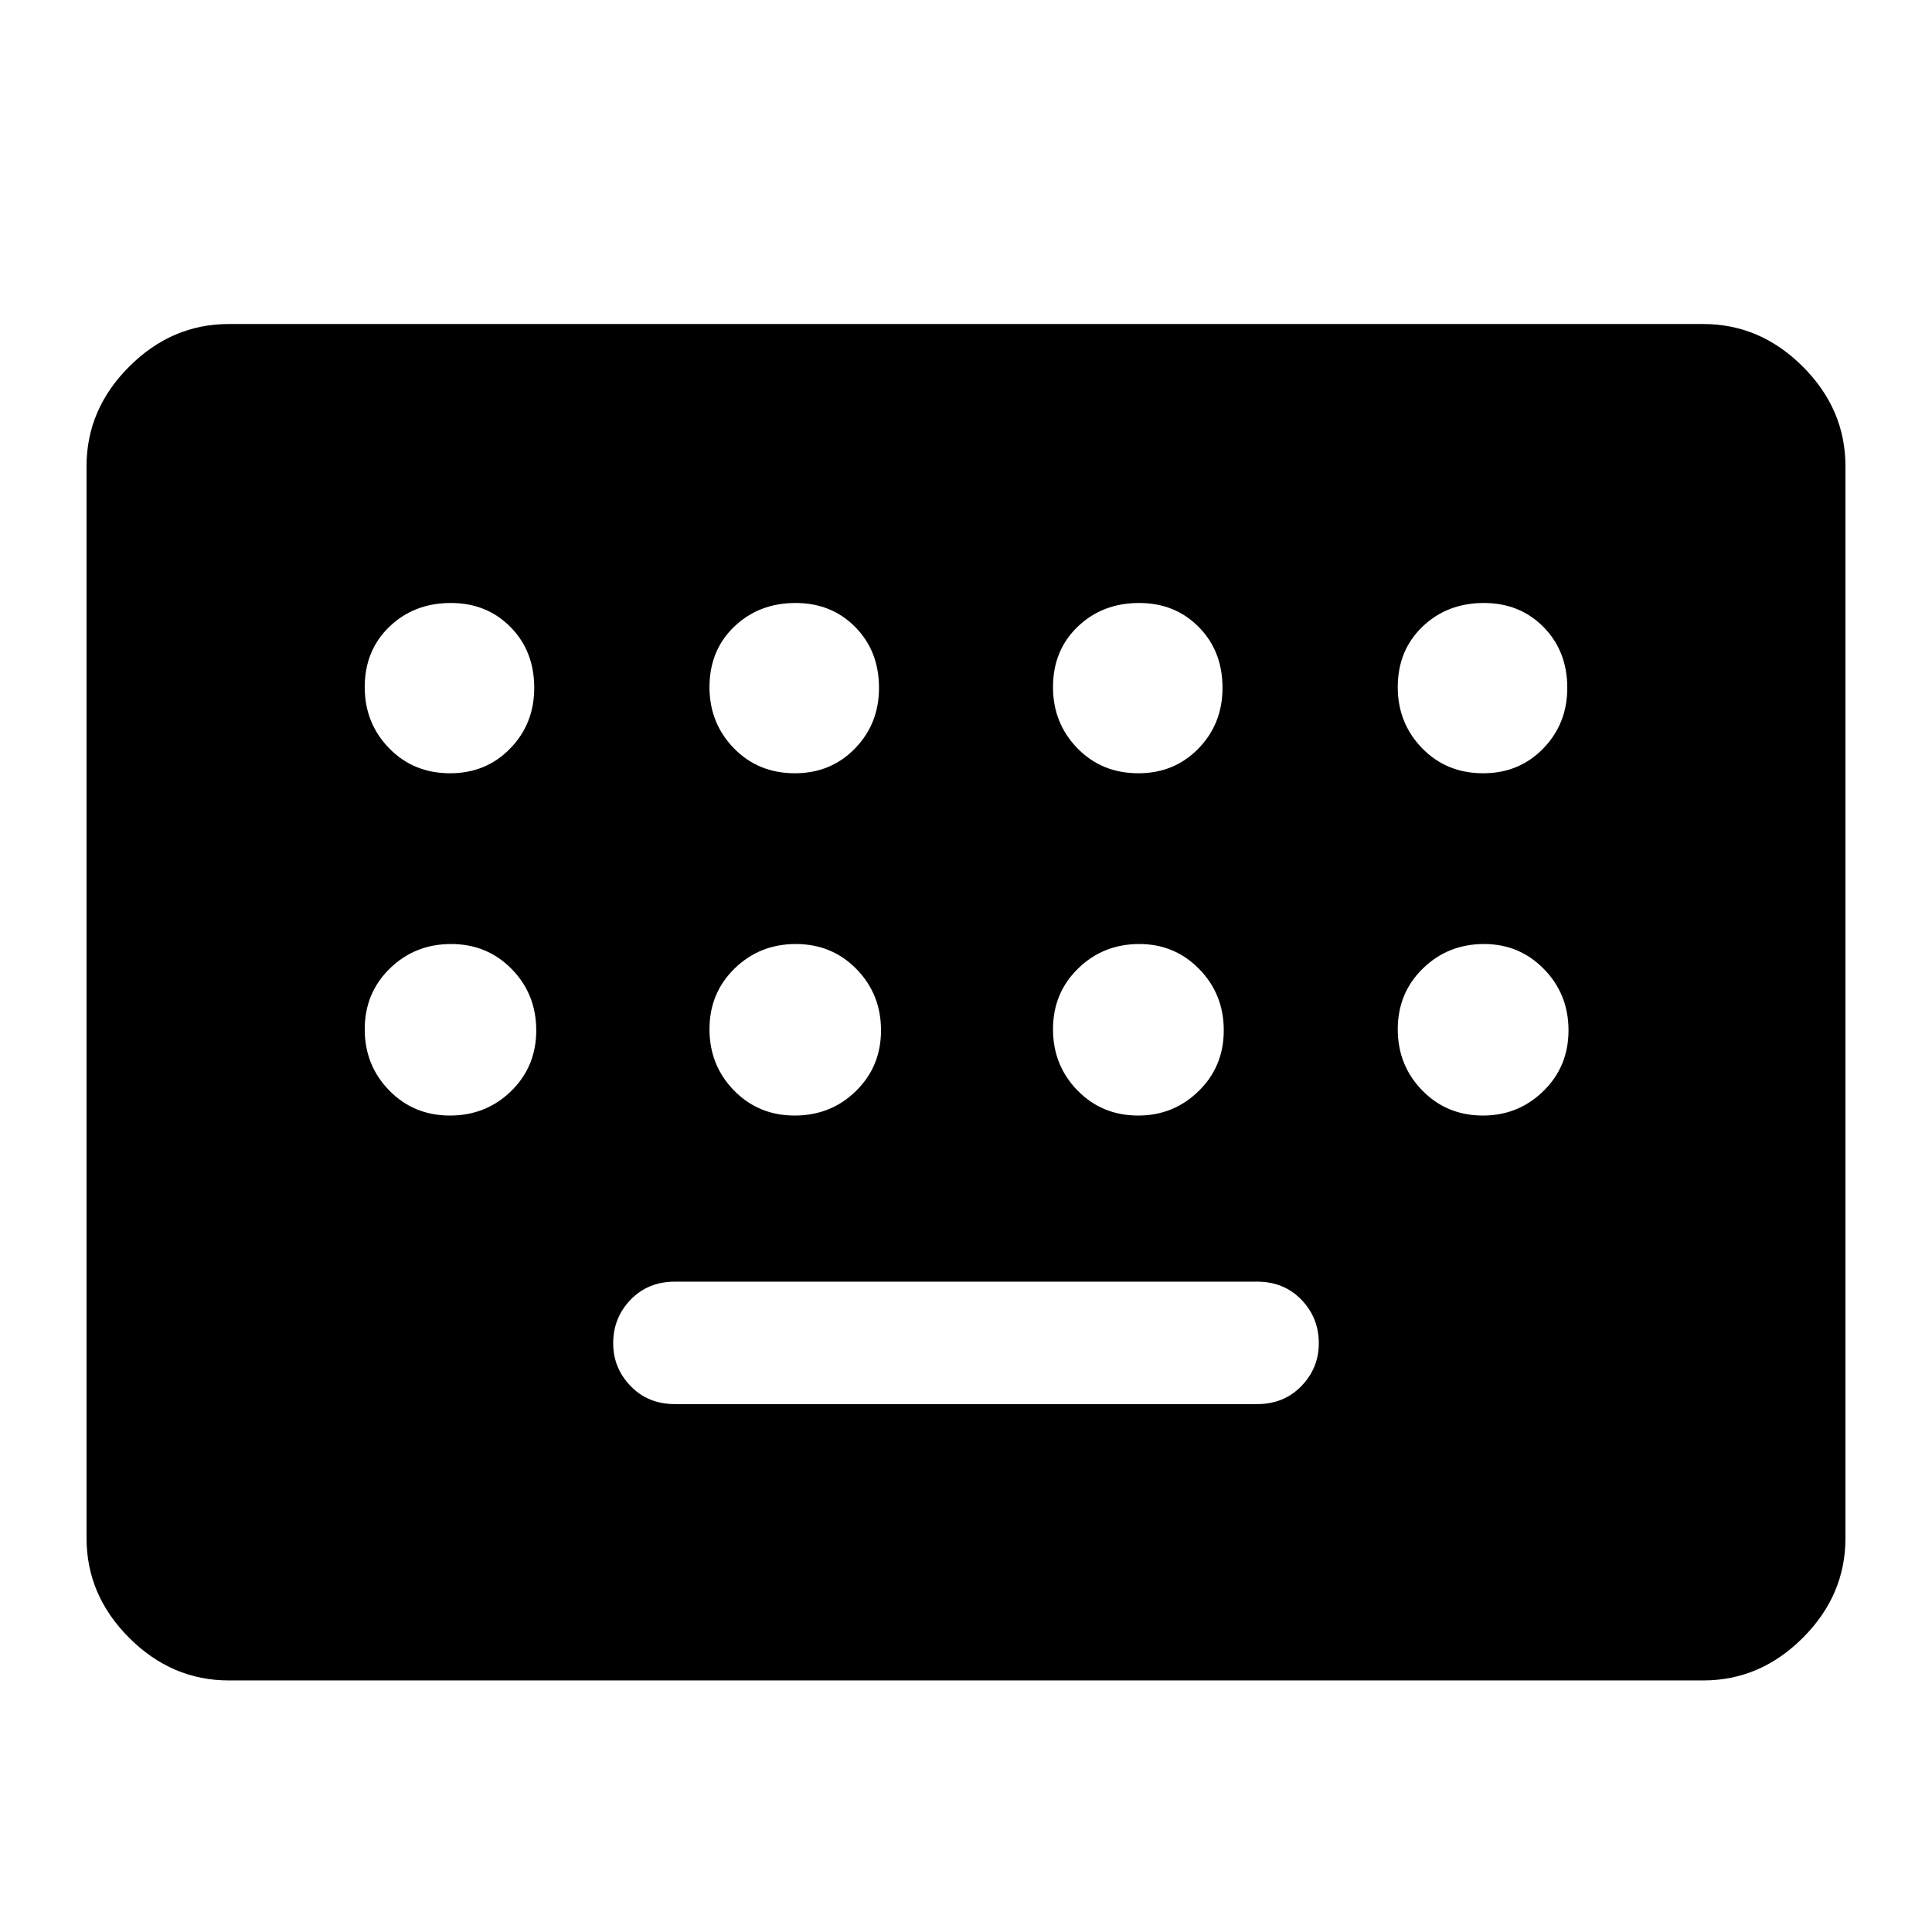 <svg xmlns="http://www.w3.org/2000/svg" height="48" viewBox="0 -960 960 960" width="48"><path d="M113.69-125q-28.34 0-49.51-21.18Q43-167.35 43-195.69v-532.62q0-28.34 21.18-49.51Q85.35-799 113.69-799h732.62q28.34 0 49.51 21.18Q917-756.65 917-728.31v532.62q0 28.34-21.18 49.51Q874.65-125 846.31-125H113.69Zm221.62-137.31h289.38q13.29 0 21.96-8.96 8.66-8.96 8.66-21.27 0-12.69-8.66-21.65-8.67-8.96-21.96-8.96H335.31q-13.29 0-21.96 8.96-8.66 8.96-8.66 21.65 0 12.31 8.66 21.27 8.67 8.96 21.96 8.96ZM223.67-575.77q17.87 0 29.83-12.29 11.96-12.28 11.96-30.15 0-18.25-11.78-30.21-11.79-11.96-29.66-11.96-18.25 0-30.52 11.78-12.27 11.79-12.27 30.04 0 17.87 12.1 30.33 12.09 12.46 30.34 12.46Zm171.31 0q17.87 0 29.83-12.29 11.96-12.28 11.96-30.15 0-18.25-11.79-30.21-11.78-11.96-29.65-11.96-18.25 0-30.52 11.78-12.27 11.79-12.27 30.04 0 17.87 12.09 30.33 12.1 12.46 30.35 12.46Zm170.69 0q17.87 0 29.83-12.29 11.96-12.28 11.96-30.15 0-18.25-11.78-30.21-11.79-11.96-29.66-11.96-18.25 0-30.52 11.78-12.27 11.79-12.27 30.04 0 17.87 12.09 30.33 12.1 12.46 30.35 12.46Zm171.31 0q17.87 0 29.83-12.29 11.96-12.28 11.96-30.15 0-18.25-11.79-30.21-11.78-11.96-29.65-11.96-18.25 0-30.52 11.78-12.27 11.79-12.27 30.04 0 17.87 12.09 30.33 12.1 12.46 30.35 12.46ZM223.57-405.69q17.97 0 30.43-12.18t12.46-30.16q0-17.97-12.18-30.43t-30.15-12.46q-17.98 0-30.44 12.18t-12.46 30.15q0 17.97 12.18 30.44 12.18 12.46 30.16 12.46Zm171.3 0q17.98 0 30.44-12.18t12.46-30.16q0-17.97-12.18-30.43t-30.16-12.46q-17.97 0-30.43 12.18t-12.46 30.15q0 17.97 12.18 30.44 12.18 12.46 30.15 12.46Zm170.7 0q17.58 0 30.04-12.18 12.47-12.18 12.47-30.16 0-17.97-12.18-30.43t-29.77-12.46q-17.98 0-30.44 12.18t-12.46 30.15q0 17.97 12.18 30.44 12.18 12.46 30.16 12.46Zm171.3 0q17.59 0 30.05-12.18t12.46-30.16q0-17.97-12.18-30.43t-29.77-12.46q-17.97 0-30.43 12.18t-12.46 30.15q0 17.97 12.18 30.44 12.18 12.46 30.15 12.46Z"/></svg>